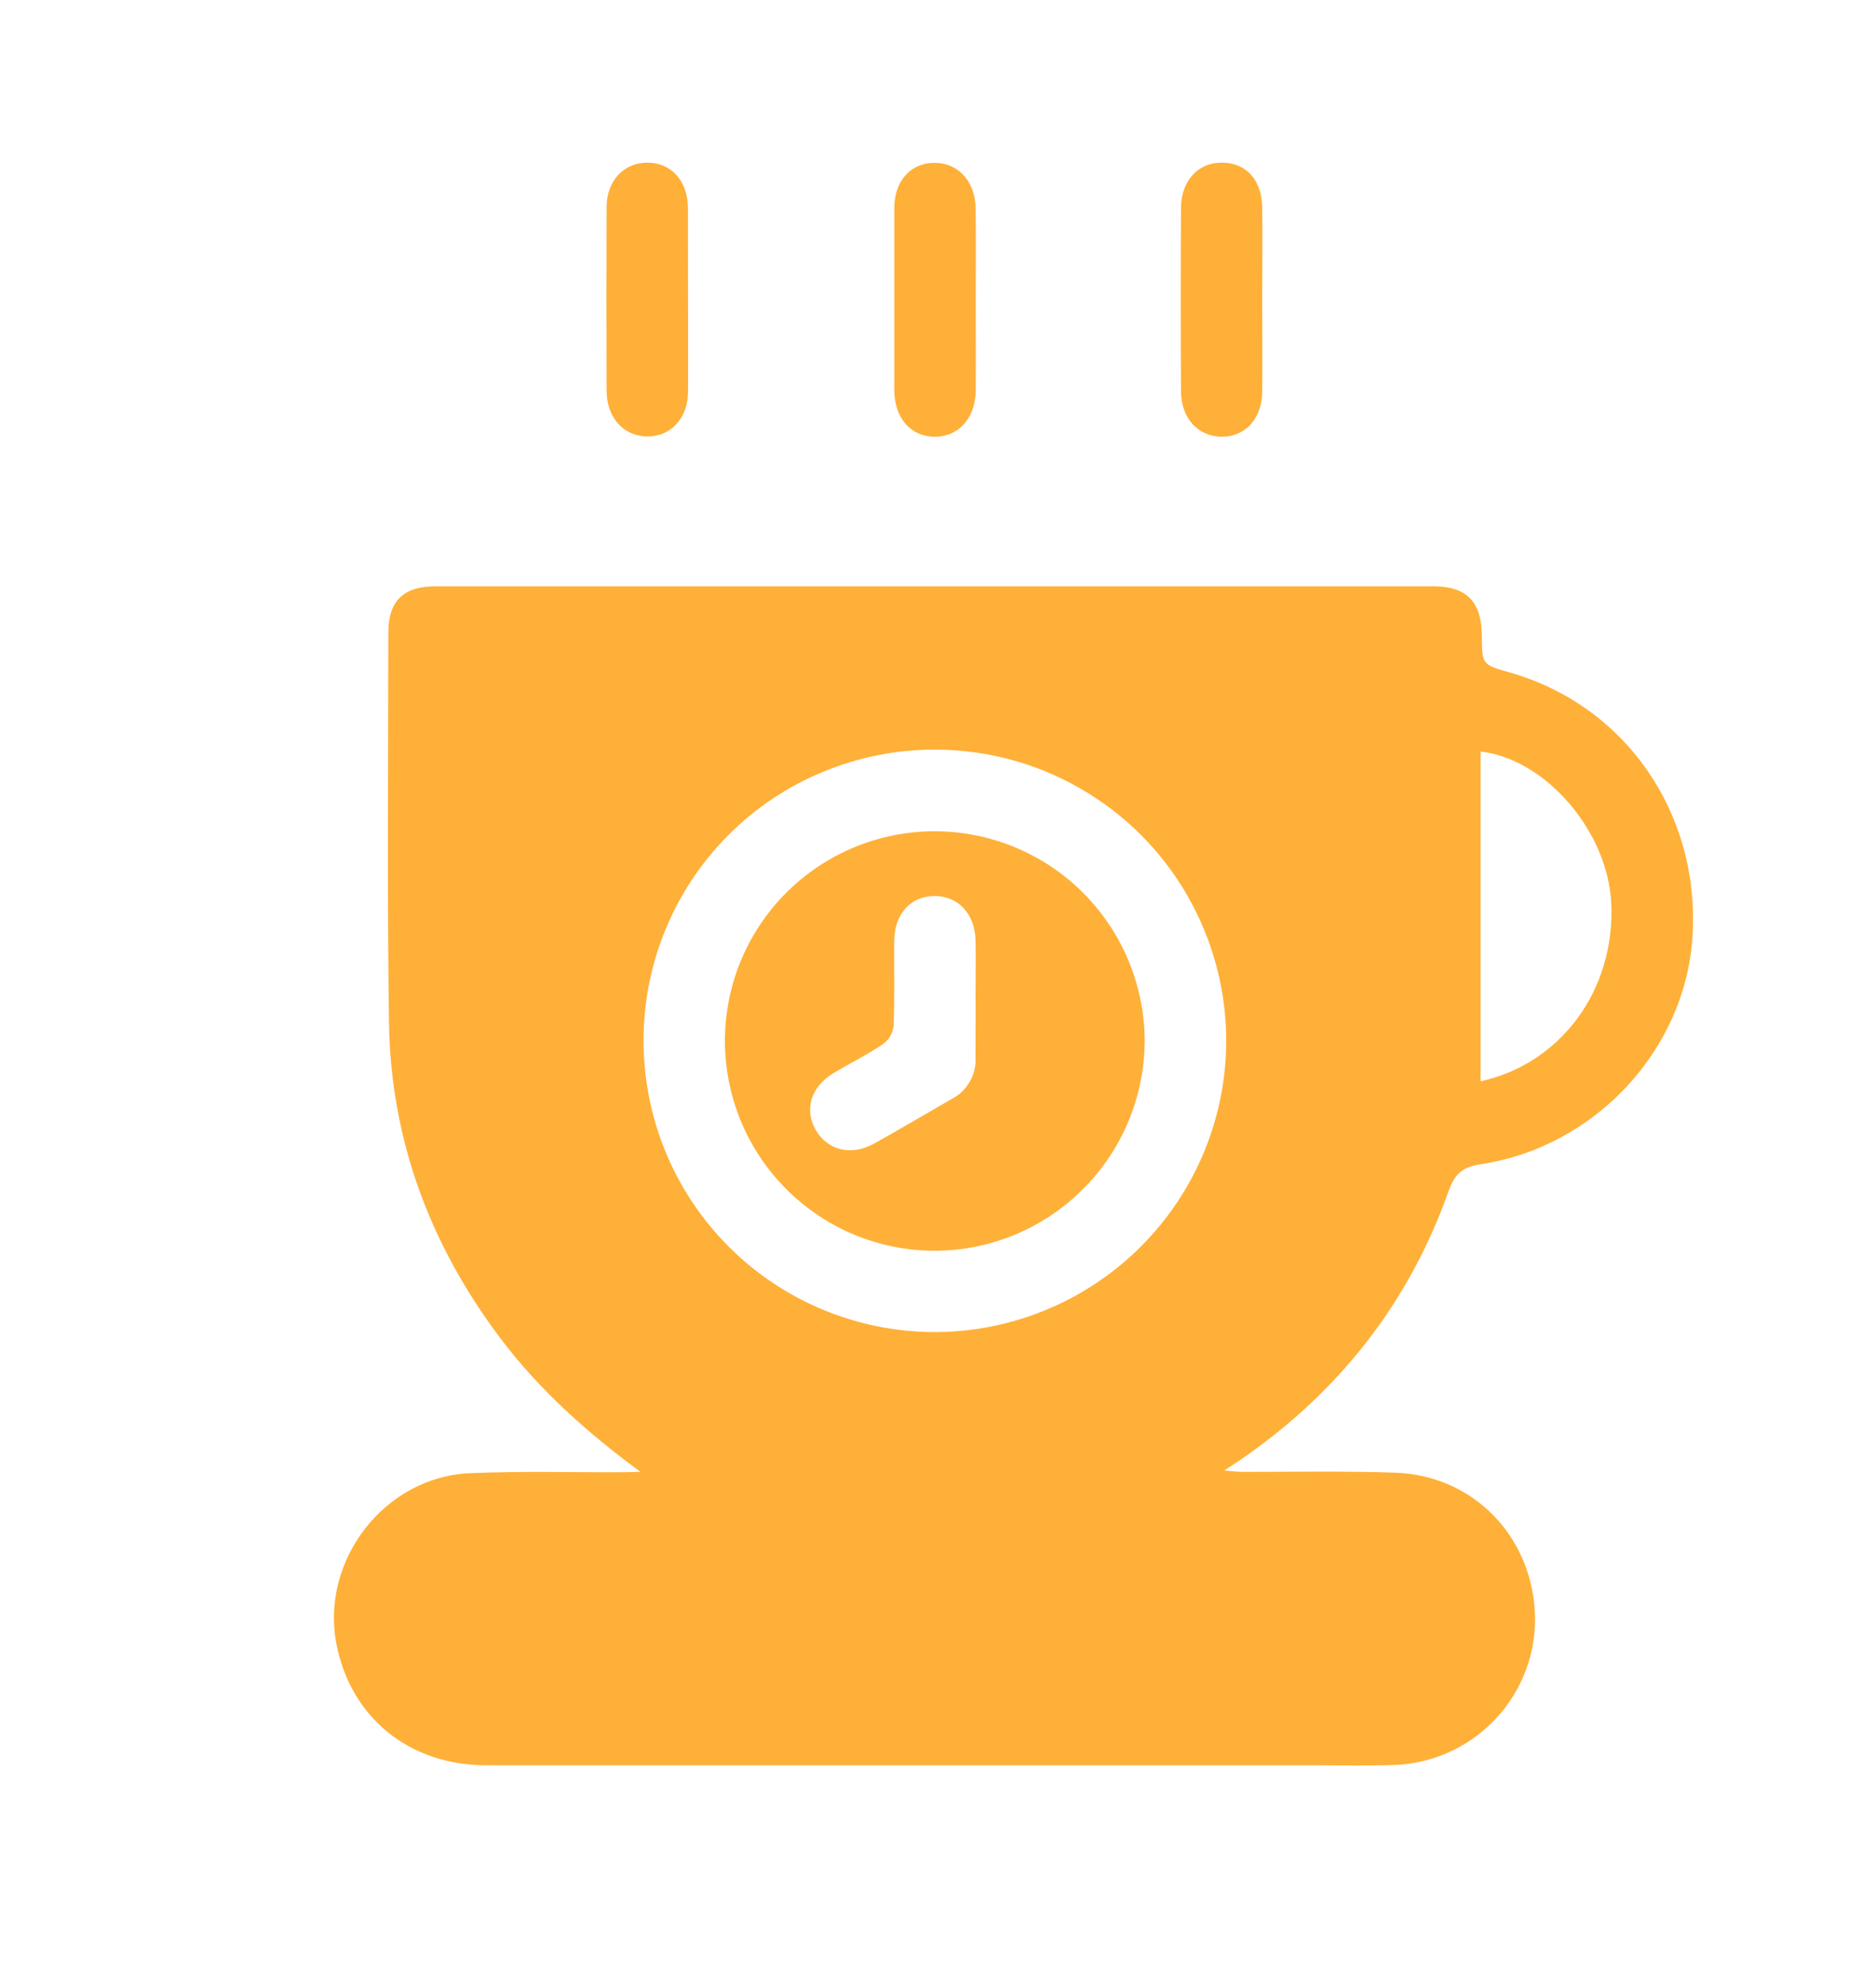 <svg width="17" height="18" viewBox="0 0 17 18" fill="none" xmlns="http://www.w3.org/2000/svg">
<path d="M5.804 13.34C5.317 12.982 4.884 12.594 4.529 12.122C3.897 11.28 3.541 10.33 3.525 9.272C3.508 8.093 3.518 6.914 3.519 5.734C3.519 5.447 3.655 5.314 3.947 5.314C6.961 5.314 9.975 5.314 12.99 5.314C13.291 5.314 13.425 5.454 13.428 5.76C13.43 6.024 13.43 6.024 13.681 6.095C14.729 6.392 15.408 7.372 15.337 8.488C15.273 9.513 14.457 10.395 13.417 10.552C13.252 10.576 13.182 10.641 13.127 10.795C12.768 11.807 12.135 12.613 11.252 13.223C11.211 13.251 11.17 13.278 11.094 13.328C11.171 13.334 11.212 13.34 11.253 13.34C11.715 13.34 12.176 13.332 12.637 13.347C13.307 13.368 13.826 13.859 13.902 14.525C13.923 14.705 13.906 14.888 13.853 15.061C13.8 15.235 13.712 15.395 13.594 15.533C13.476 15.671 13.332 15.783 13.169 15.863C13.006 15.942 12.828 15.988 12.647 15.996C12.401 16.005 12.155 15.999 11.909 15.999C9.407 15.999 6.906 15.999 4.404 15.999C3.707 15.999 3.174 15.562 3.048 14.896C2.904 14.14 3.486 13.385 4.257 13.352C4.718 13.332 5.18 13.345 5.641 13.343L5.804 13.34ZM8.474 12.073C9.174 12.071 9.845 11.792 10.339 11.297C10.834 10.801 11.112 10.13 11.112 9.43C11.111 9.083 11.042 8.74 10.909 8.42C10.776 8.1 10.581 7.809 10.336 7.564C10.09 7.319 9.799 7.126 9.478 6.993C9.158 6.861 8.814 6.794 8.468 6.794C8.12 6.794 7.775 6.863 7.454 6.997C7.133 7.13 6.841 7.326 6.596 7.573C6.351 7.82 6.157 8.114 6.026 8.436C5.895 8.758 5.829 9.103 5.832 9.451C5.837 10.149 6.117 10.816 6.612 11.307C7.107 11.798 7.776 12.073 8.474 12.073ZM13.417 9.8C14.146 9.64 14.637 8.971 14.601 8.187C14.571 7.541 14.014 6.882 13.417 6.811V9.8Z" fill="#FFB038"/>
<path d="M8.842 2.722C8.842 2.993 8.844 3.265 8.842 3.537C8.839 3.791 8.687 3.959 8.47 3.958C8.253 3.958 8.105 3.79 8.104 3.534C8.104 2.986 8.104 2.437 8.104 1.888C8.104 1.642 8.249 1.478 8.464 1.476C8.679 1.473 8.838 1.64 8.841 1.891C8.845 2.167 8.842 2.445 8.842 2.722Z" fill="#FFB038"/>
<path d="M6.235 2.708C6.235 2.99 6.237 3.271 6.235 3.553C6.233 3.791 6.078 3.957 5.866 3.956C5.654 3.954 5.5 3.789 5.497 3.548C5.495 2.991 5.495 2.433 5.497 1.876C5.497 1.637 5.656 1.472 5.869 1.474C6.081 1.475 6.231 1.638 6.234 1.88C6.235 2.157 6.235 2.433 6.235 2.708Z" fill="#FFB038"/>
<path d="M11.438 2.721C11.438 2.997 11.441 3.274 11.438 3.551C11.436 3.794 11.284 3.959 11.072 3.958C10.859 3.957 10.704 3.794 10.702 3.548C10.699 2.994 10.699 2.44 10.702 1.886C10.702 1.635 10.862 1.468 11.081 1.474C11.3 1.479 11.437 1.638 11.438 1.888C11.442 2.167 11.438 2.444 11.438 2.721Z" fill="#FFB038"/>
<path d="M8.471 11.336C7.968 11.336 7.486 11.137 7.13 10.782C6.773 10.427 6.572 9.946 6.569 9.443C6.568 9.193 6.616 8.945 6.711 8.713C6.806 8.482 6.946 8.271 7.122 8.094C7.298 7.917 7.508 7.776 7.739 7.68C7.97 7.584 8.218 7.534 8.468 7.534C8.971 7.534 9.454 7.733 9.81 8.087C10.167 8.442 10.369 8.923 10.373 9.426C10.373 9.931 10.174 10.416 9.817 10.774C9.46 11.133 8.976 11.335 8.471 11.336ZM8.84 9.06C8.84 8.881 8.844 8.701 8.84 8.522C8.834 8.28 8.681 8.119 8.466 8.121C8.251 8.123 8.106 8.282 8.103 8.529C8.101 8.785 8.108 9.041 8.098 9.297C8.094 9.33 8.084 9.361 8.068 9.389C8.052 9.417 8.03 9.442 8.004 9.461C7.86 9.559 7.703 9.636 7.553 9.726C7.35 9.849 7.287 10.05 7.389 10.236C7.491 10.421 7.709 10.482 7.919 10.366C8.156 10.234 8.389 10.095 8.625 9.96C8.693 9.925 8.75 9.87 8.788 9.803C8.827 9.736 8.845 9.659 8.84 9.581C8.84 9.408 8.841 9.234 8.841 9.06H8.84Z" fill="#FFB038"/>
</svg>

